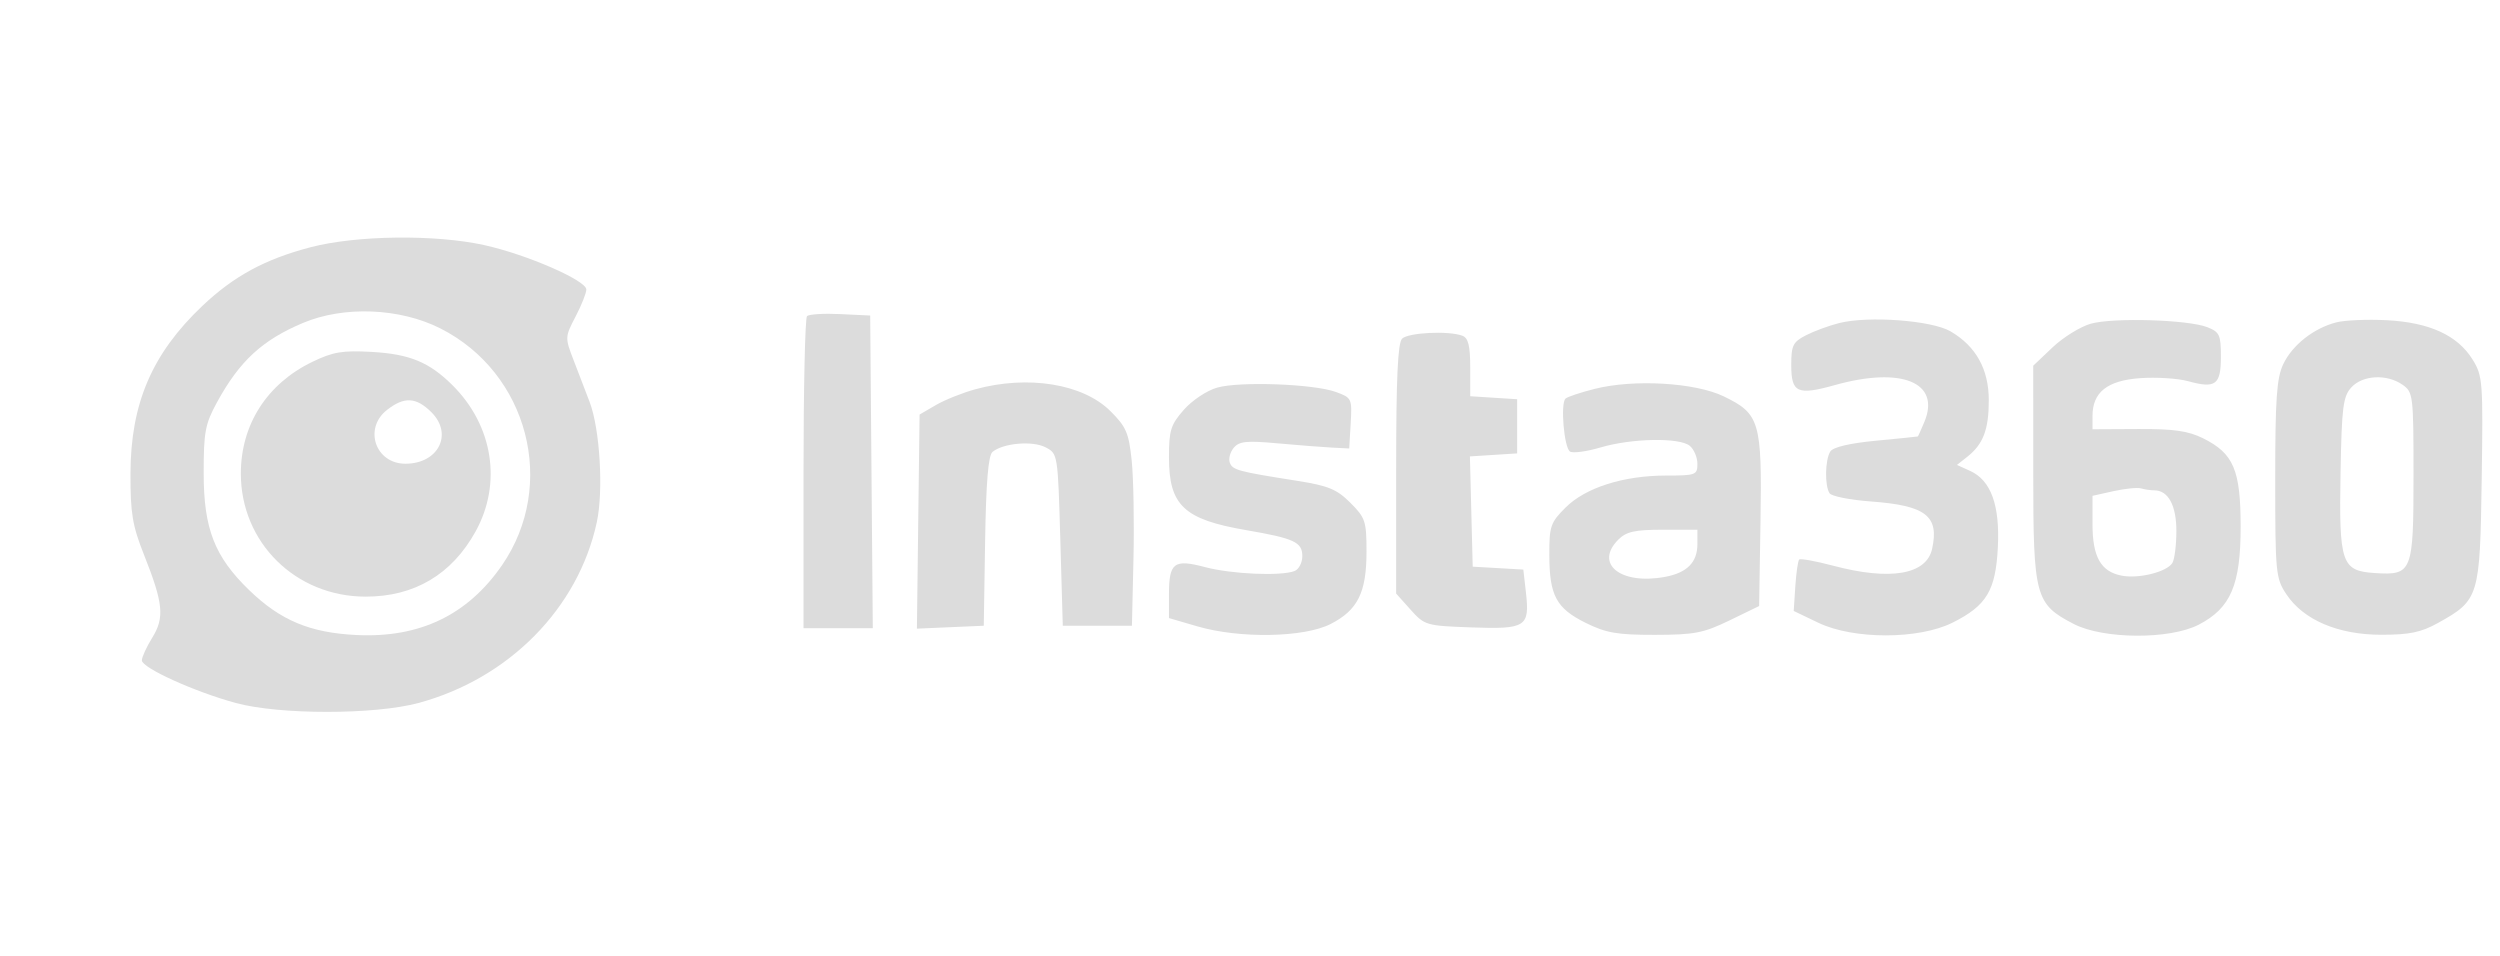 <svg width="136" height="52" viewBox="0 0 136 52" fill="none" xmlns="http://www.w3.org/2000/svg">
<g clip-path="url(#clip0_1_1055)">
<path fill-rule="evenodd" clip-rule="evenodd" d="M16.902 13.448C14.414 14.098 12.71 15.024 10.991 16.657C8.265 19.25 7.108 21.956 7.098 25.763C7.092 27.924 7.203 28.591 7.835 30.183C8.884 32.825 8.96 33.597 8.282 34.691C7.971 35.193 7.717 35.748 7.717 35.924C7.717 36.333 10.593 37.637 12.837 38.245C15.211 38.888 20.373 38.887 22.762 38.243C27.685 36.916 31.459 33.089 32.467 28.404C32.835 26.692 32.636 23.348 32.08 21.879C31.856 21.29 31.459 20.255 31.198 19.578C30.731 18.371 30.733 18.329 31.309 17.226C31.632 16.609 31.896 15.944 31.896 15.75C31.896 15.254 28.646 13.841 26.336 13.332C23.67 12.745 19.394 12.797 16.902 13.448ZM23.951 17.863C28.735 20.277 30.325 26.378 27.308 30.75C25.439 33.458 22.831 34.71 19.403 34.546C16.859 34.423 15.253 33.751 13.542 32.09C11.671 30.275 11.084 28.766 11.08 25.763C11.078 23.497 11.158 23.072 11.808 21.879C13.03 19.642 14.272 18.496 16.484 17.567C18.712 16.63 21.745 16.751 23.951 17.863ZM16.985 19.688C14.521 20.881 13.102 23.101 13.102 25.763C13.102 29.512 16.078 32.451 19.882 32.457C22.535 32.462 24.576 31.254 25.872 28.912C27.317 26.298 26.824 23.158 24.624 20.965C23.355 19.7 22.287 19.259 20.209 19.143C18.631 19.055 18.113 19.142 16.985 19.688ZM23.471 22.428C24.662 23.616 23.846 25.227 22.054 25.227C20.422 25.227 19.766 23.309 21.052 22.301C21.988 21.566 22.641 21.6 23.471 22.428Z" fill="#DCDCDC"/>
<path fill-rule="evenodd" clip-rule="evenodd" d="M43.901 17.198C43.797 17.302 43.711 21.165 43.711 25.781V34.174H45.595H47.48L47.409 25.669L47.338 17.165L45.715 17.087C44.822 17.043 44.006 17.093 43.901 17.198ZM100.054 17.574C99.495 17.715 98.679 18.015 98.241 18.241C97.536 18.604 97.444 18.791 97.444 19.859C97.444 21.369 97.775 21.52 99.822 20.947C103.453 19.932 105.578 20.803 104.689 22.944C104.51 23.375 104.348 23.735 104.329 23.744C104.31 23.754 103.284 23.857 102.05 23.975C100.624 24.111 99.719 24.324 99.569 24.561C99.282 25.013 99.257 26.428 99.53 26.835C99.638 26.997 100.653 27.198 101.785 27.281C104.768 27.5 105.501 28.069 105.107 29.857C104.797 31.265 102.827 31.599 99.713 30.772C98.77 30.522 97.944 30.372 97.876 30.439C97.808 30.507 97.713 31.164 97.665 31.899L97.578 33.236L98.921 33.88C100.836 34.796 104.378 34.792 106.219 33.872C108.072 32.946 108.564 32.127 108.683 29.773C108.799 27.482 108.31 26.133 107.177 25.618L106.459 25.292L107.025 24.845C107.888 24.161 108.19 23.366 108.19 21.776C108.19 20.087 107.493 18.832 106.106 18.024C105.083 17.429 101.646 17.173 100.054 17.574ZM113.742 17.609C113.176 17.768 112.239 18.347 111.66 18.896L110.608 19.894L110.609 25.762C110.61 32.47 110.715 32.859 112.814 33.945C114.424 34.778 118.037 34.798 119.61 33.983C121.354 33.08 121.892 31.821 121.891 28.646C121.89 25.561 121.507 24.664 119.841 23.84C119.034 23.441 118.247 23.328 116.317 23.339L113.832 23.352V22.632C113.832 21.338 114.633 20.701 116.422 20.572C117.3 20.509 118.475 20.583 119.035 20.737C120.533 21.149 120.817 20.937 120.817 19.406C120.817 18.218 120.745 18.061 120.078 17.799C119.03 17.388 114.966 17.266 113.742 17.609ZM127.094 17.537C125.863 17.855 124.706 18.767 124.209 19.811C123.851 20.562 123.772 21.696 123.772 26.072C123.772 31.167 123.801 31.459 124.377 32.326C125.307 33.726 127.193 34.531 129.538 34.531C131.086 34.531 131.708 34.401 132.637 33.884C134.861 32.646 134.911 32.482 135.004 26.108C135.083 20.747 135.06 20.449 134.507 19.556C133.692 18.242 132.165 17.541 129.849 17.42C128.798 17.365 127.558 17.417 127.094 17.537ZM76.273 18.424C76.039 18.657 75.951 20.607 75.951 25.518V32.29L76.734 33.165C77.499 34.019 77.579 34.042 80.04 34.131C83.006 34.238 83.223 34.101 83.012 32.245L82.869 30.985L81.492 30.906L80.115 30.826L80.039 27.827L79.963 24.829L81.248 24.747L82.533 24.665V23.192V21.718L81.257 21.637L79.98 21.555V19.991C79.98 18.812 79.876 18.387 79.555 18.265C78.817 17.982 76.609 18.089 76.273 18.424ZM130.698 20.93C131.275 21.333 131.295 21.5 131.295 25.866C131.295 31.132 131.226 31.306 129.187 31.174C127.376 31.056 127.237 30.647 127.326 25.697C127.39 22.145 127.463 21.569 127.911 21.076C128.524 20.402 129.843 20.333 130.698 20.93ZM53.056 21.177C52.36 21.368 51.392 21.755 50.907 22.038L50.025 22.552L49.952 28.375L49.88 34.199L51.698 34.119L53.517 34.04L53.59 29.447C53.642 26.223 53.762 24.773 53.993 24.583C54.575 24.104 56.166 23.965 56.875 24.332C57.544 24.678 57.548 24.698 57.681 29.36L57.816 34.04H59.696H61.577L61.66 30.424C61.706 28.435 61.663 26.028 61.566 25.075C61.409 23.55 61.269 23.223 60.407 22.365C58.912 20.876 55.917 20.391 53.056 21.177ZM66.217 21.085C65.66 21.242 64.855 21.776 64.404 22.289C63.686 23.104 63.592 23.404 63.592 24.882C63.592 27.492 64.402 28.257 67.78 28.837C70.407 29.288 70.846 29.491 70.846 30.255C70.846 30.611 70.655 30.976 70.421 31.065C69.675 31.351 66.997 31.233 65.563 30.853C63.858 30.4 63.592 30.601 63.592 32.345V33.623L65.137 34.074C67.44 34.747 70.94 34.685 72.385 33.946C73.865 33.19 74.338 32.234 74.338 30.009C74.338 28.354 74.276 28.165 73.46 27.351C72.721 26.614 72.261 26.425 70.572 26.158C67.34 25.648 67.056 25.572 66.902 25.172C66.822 24.963 66.917 24.599 67.114 24.362C67.411 24.005 67.812 23.963 69.495 24.117C70.607 24.218 71.941 24.323 72.458 24.349L73.398 24.397L73.478 23.022C73.556 21.683 73.535 21.637 72.672 21.323C71.47 20.885 67.451 20.737 66.217 21.085ZM86.756 21.154C85.976 21.35 85.258 21.59 85.161 21.687C84.88 21.968 85.087 24.366 85.41 24.565C85.571 24.665 86.317 24.564 87.067 24.342C88.766 23.839 91.366 23.791 91.924 24.253C92.152 24.442 92.339 24.883 92.339 25.233C92.339 25.837 92.25 25.87 90.641 25.87C88.318 25.87 86.254 26.526 85.166 27.611C84.347 28.427 84.279 28.626 84.283 30.196C84.288 32.4 84.661 33.093 86.269 33.888C87.376 34.435 87.979 34.539 90.03 34.536C92.179 34.533 92.668 34.438 94.085 33.751L95.697 32.969L95.771 28.347C95.857 22.936 95.731 22.508 93.768 21.561C92.213 20.811 88.883 20.617 86.756 21.154ZM117.193 26.674C117.954 26.674 118.399 27.5 118.395 28.903C118.393 29.666 118.294 30.443 118.175 30.63C117.863 31.119 116.332 31.498 115.41 31.314C114.279 31.089 113.832 30.293 113.832 28.505V26.973L114.974 26.719C115.602 26.579 116.277 26.512 116.473 26.569C116.67 26.627 116.994 26.674 117.193 26.674ZM92.339 29.601C92.339 30.588 91.777 31.158 90.584 31.381C88.165 31.833 86.714 30.675 88.04 29.352C88.475 28.919 88.936 28.817 90.458 28.817H92.339V29.601Z" fill="#DCDCDC"/>
</g>
<defs>
<clipPath id="clip0_1_1055">
<rect width="135.772" height="50.563" fill="white" transform="translate(-0.395 0.588)"/>
</clipPath>
</defs>
</svg>
